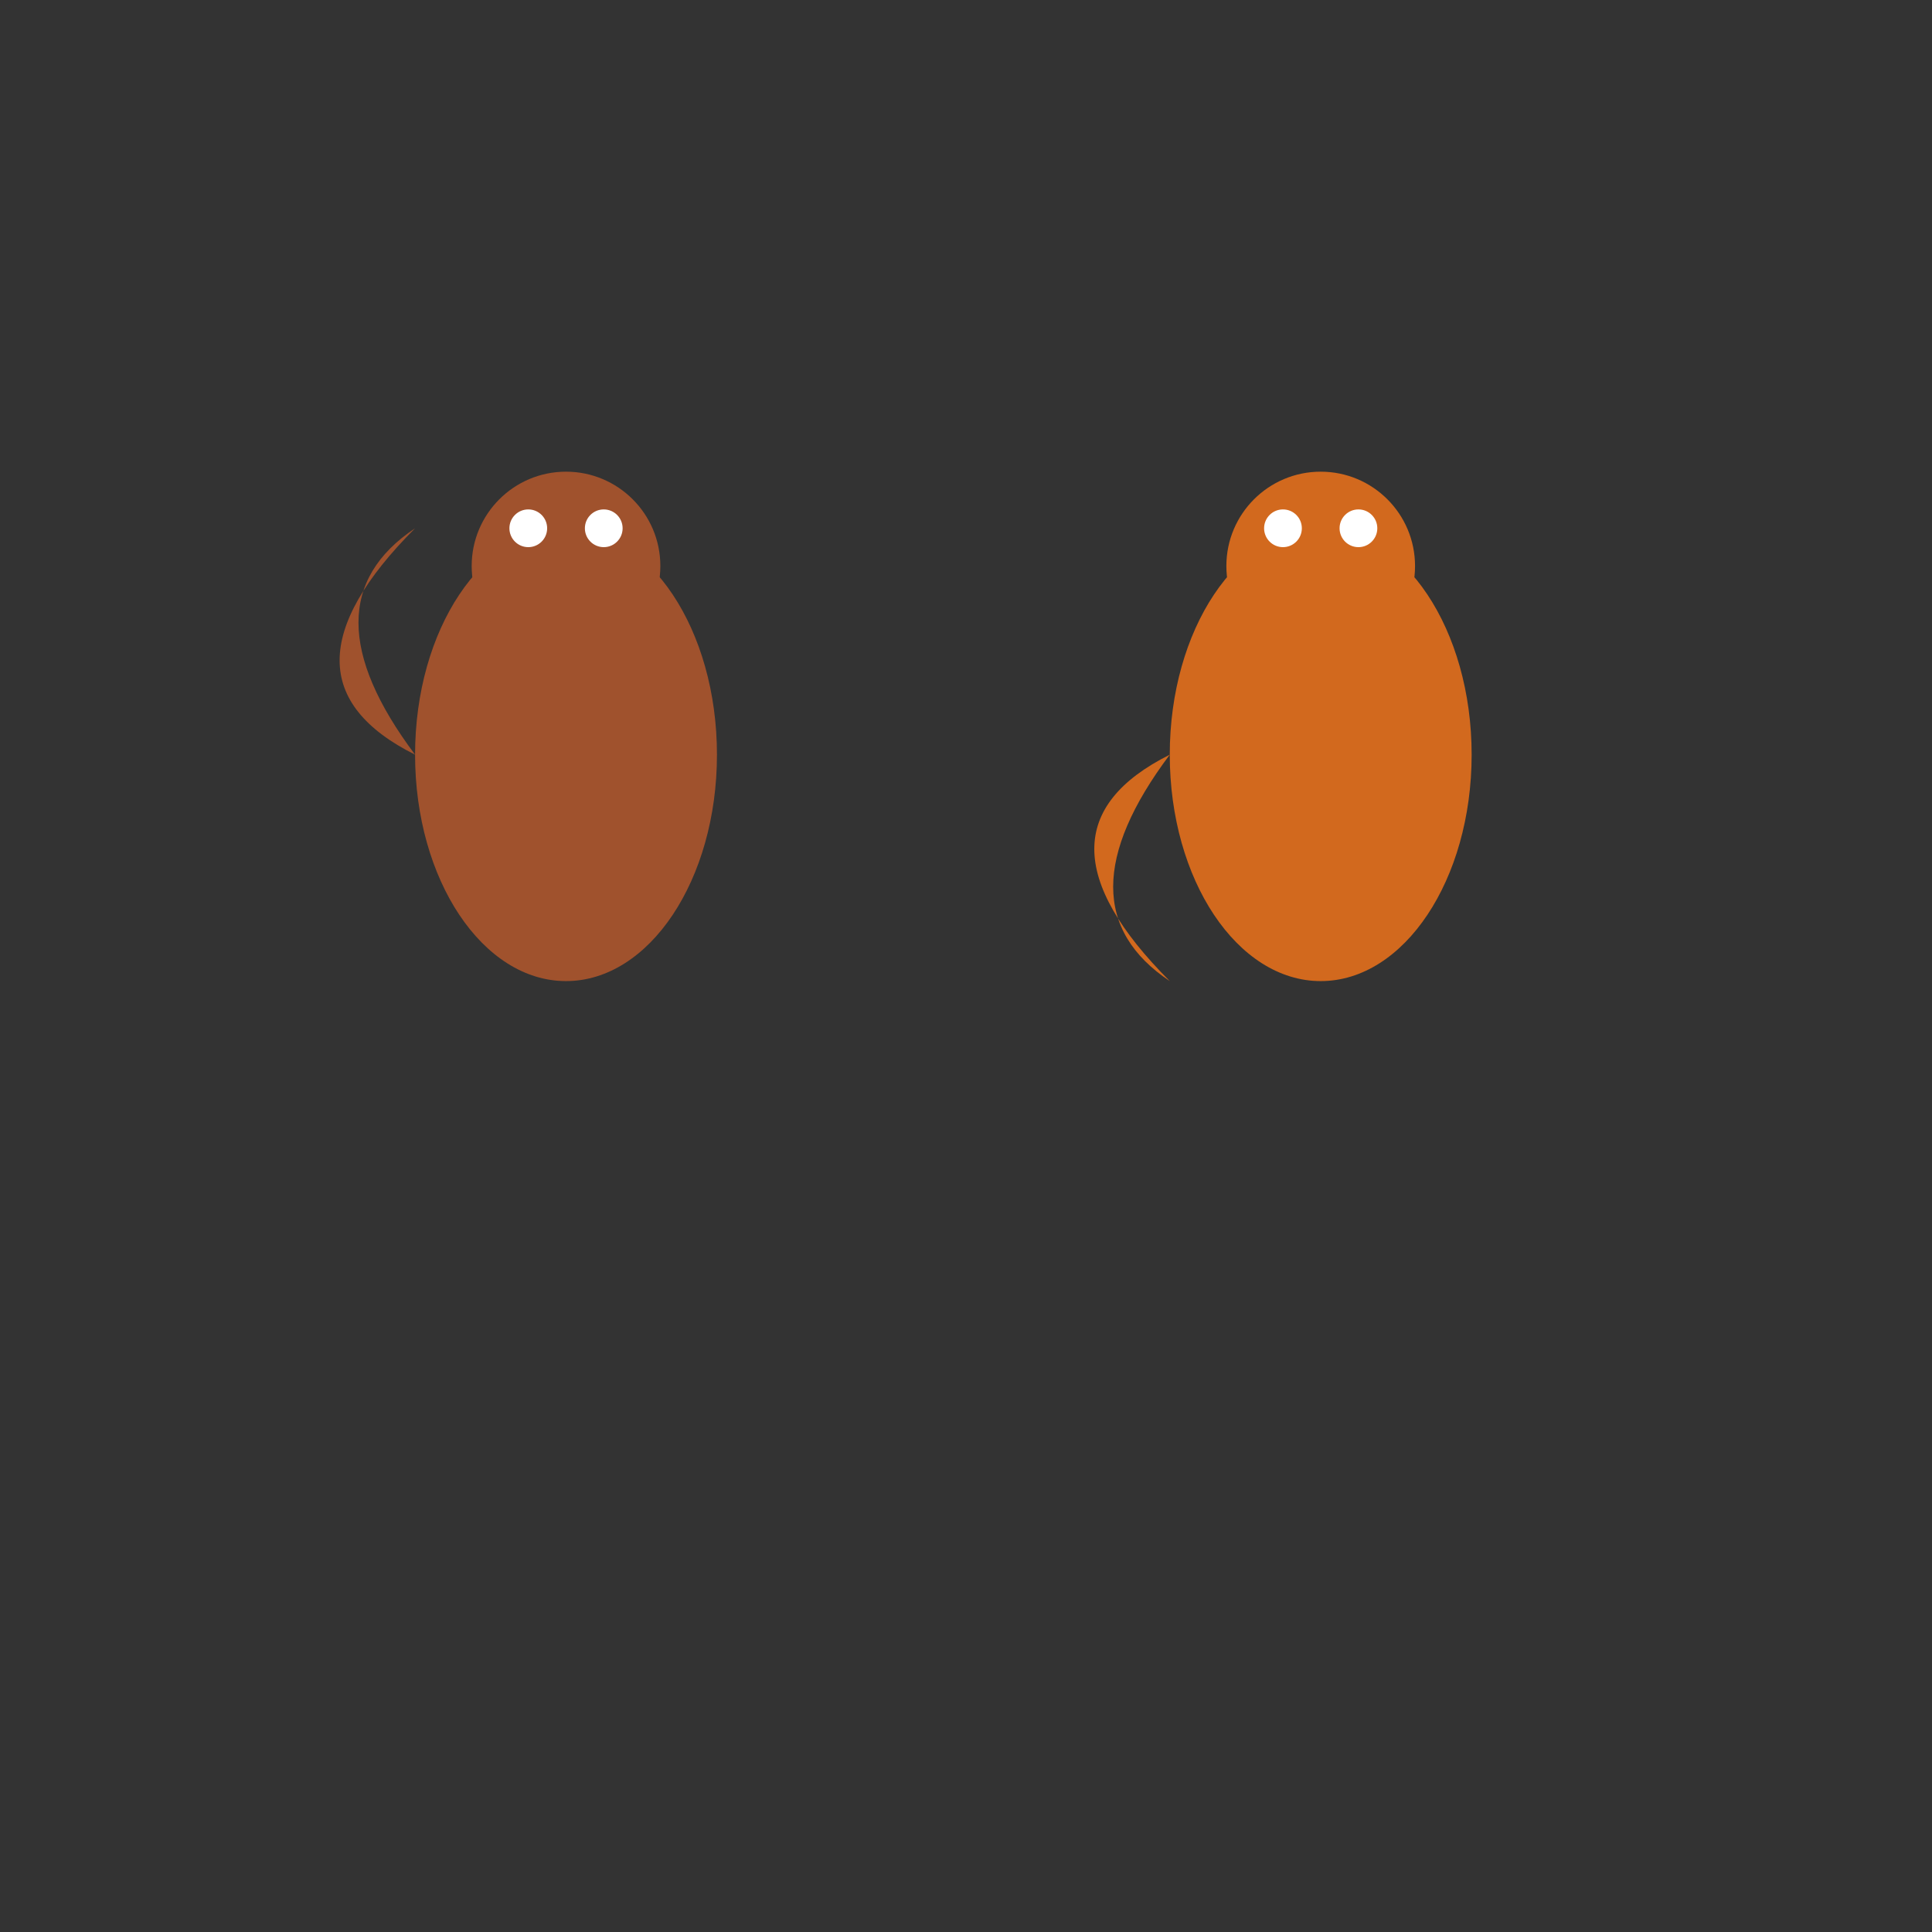 <svg width="512" height="512" viewBox="0 0 512 512" xmlns="http://www.w3.org/2000/svg">
  <rect x="0" y="0" width="512" height="512" fill="#333333" stroke="none"/>
  <!-- Squirrel 1 -->
  <g transform="translate(150, 200)">
    <!-- Body -->
    <ellipse cx="0" cy="0" rx="40" ry="60" fill="#A0522D"/>
    <!-- Head -->
    <circle cx="0" cy="-50" r="25" fill="#A0522D"/>
    <!-- Ears -->
    <circle cx="-10" cy="-60" r="5" fill="#FFFFFF"/>
    <circle cx="10" cy="-60" r="5" fill="#FFFFFF"/>
    <!-- Tail -->
    <path d="M -40 0 Q -80 -20, -40 -60 Q -70 -40, -40 0" fill="#A0522D"/>
  </g>
  
  <!-- Squirrel 2 -->
  <g transform="translate(350, 200)">
    <!-- Body -->
    <ellipse cx="0" cy="0" rx="40" ry="60" fill="#D2691E"/>
    <!-- Head -->
    <circle cx="0" cy="-50" r="25" fill="#D2691E"/>
    <!-- Ears -->
    <circle cx="-10" cy="-60" r="5" fill="#FFFFFF"/>
    <circle cx="10" cy="-60" r="5" fill="#FFFFFF"/>
    <!-- Tail -->
    <path d="M -40 0 Q -80 20, -40 60 Q -70 40, -40 0" fill="#D2691E"/>
  </g>
</svg>